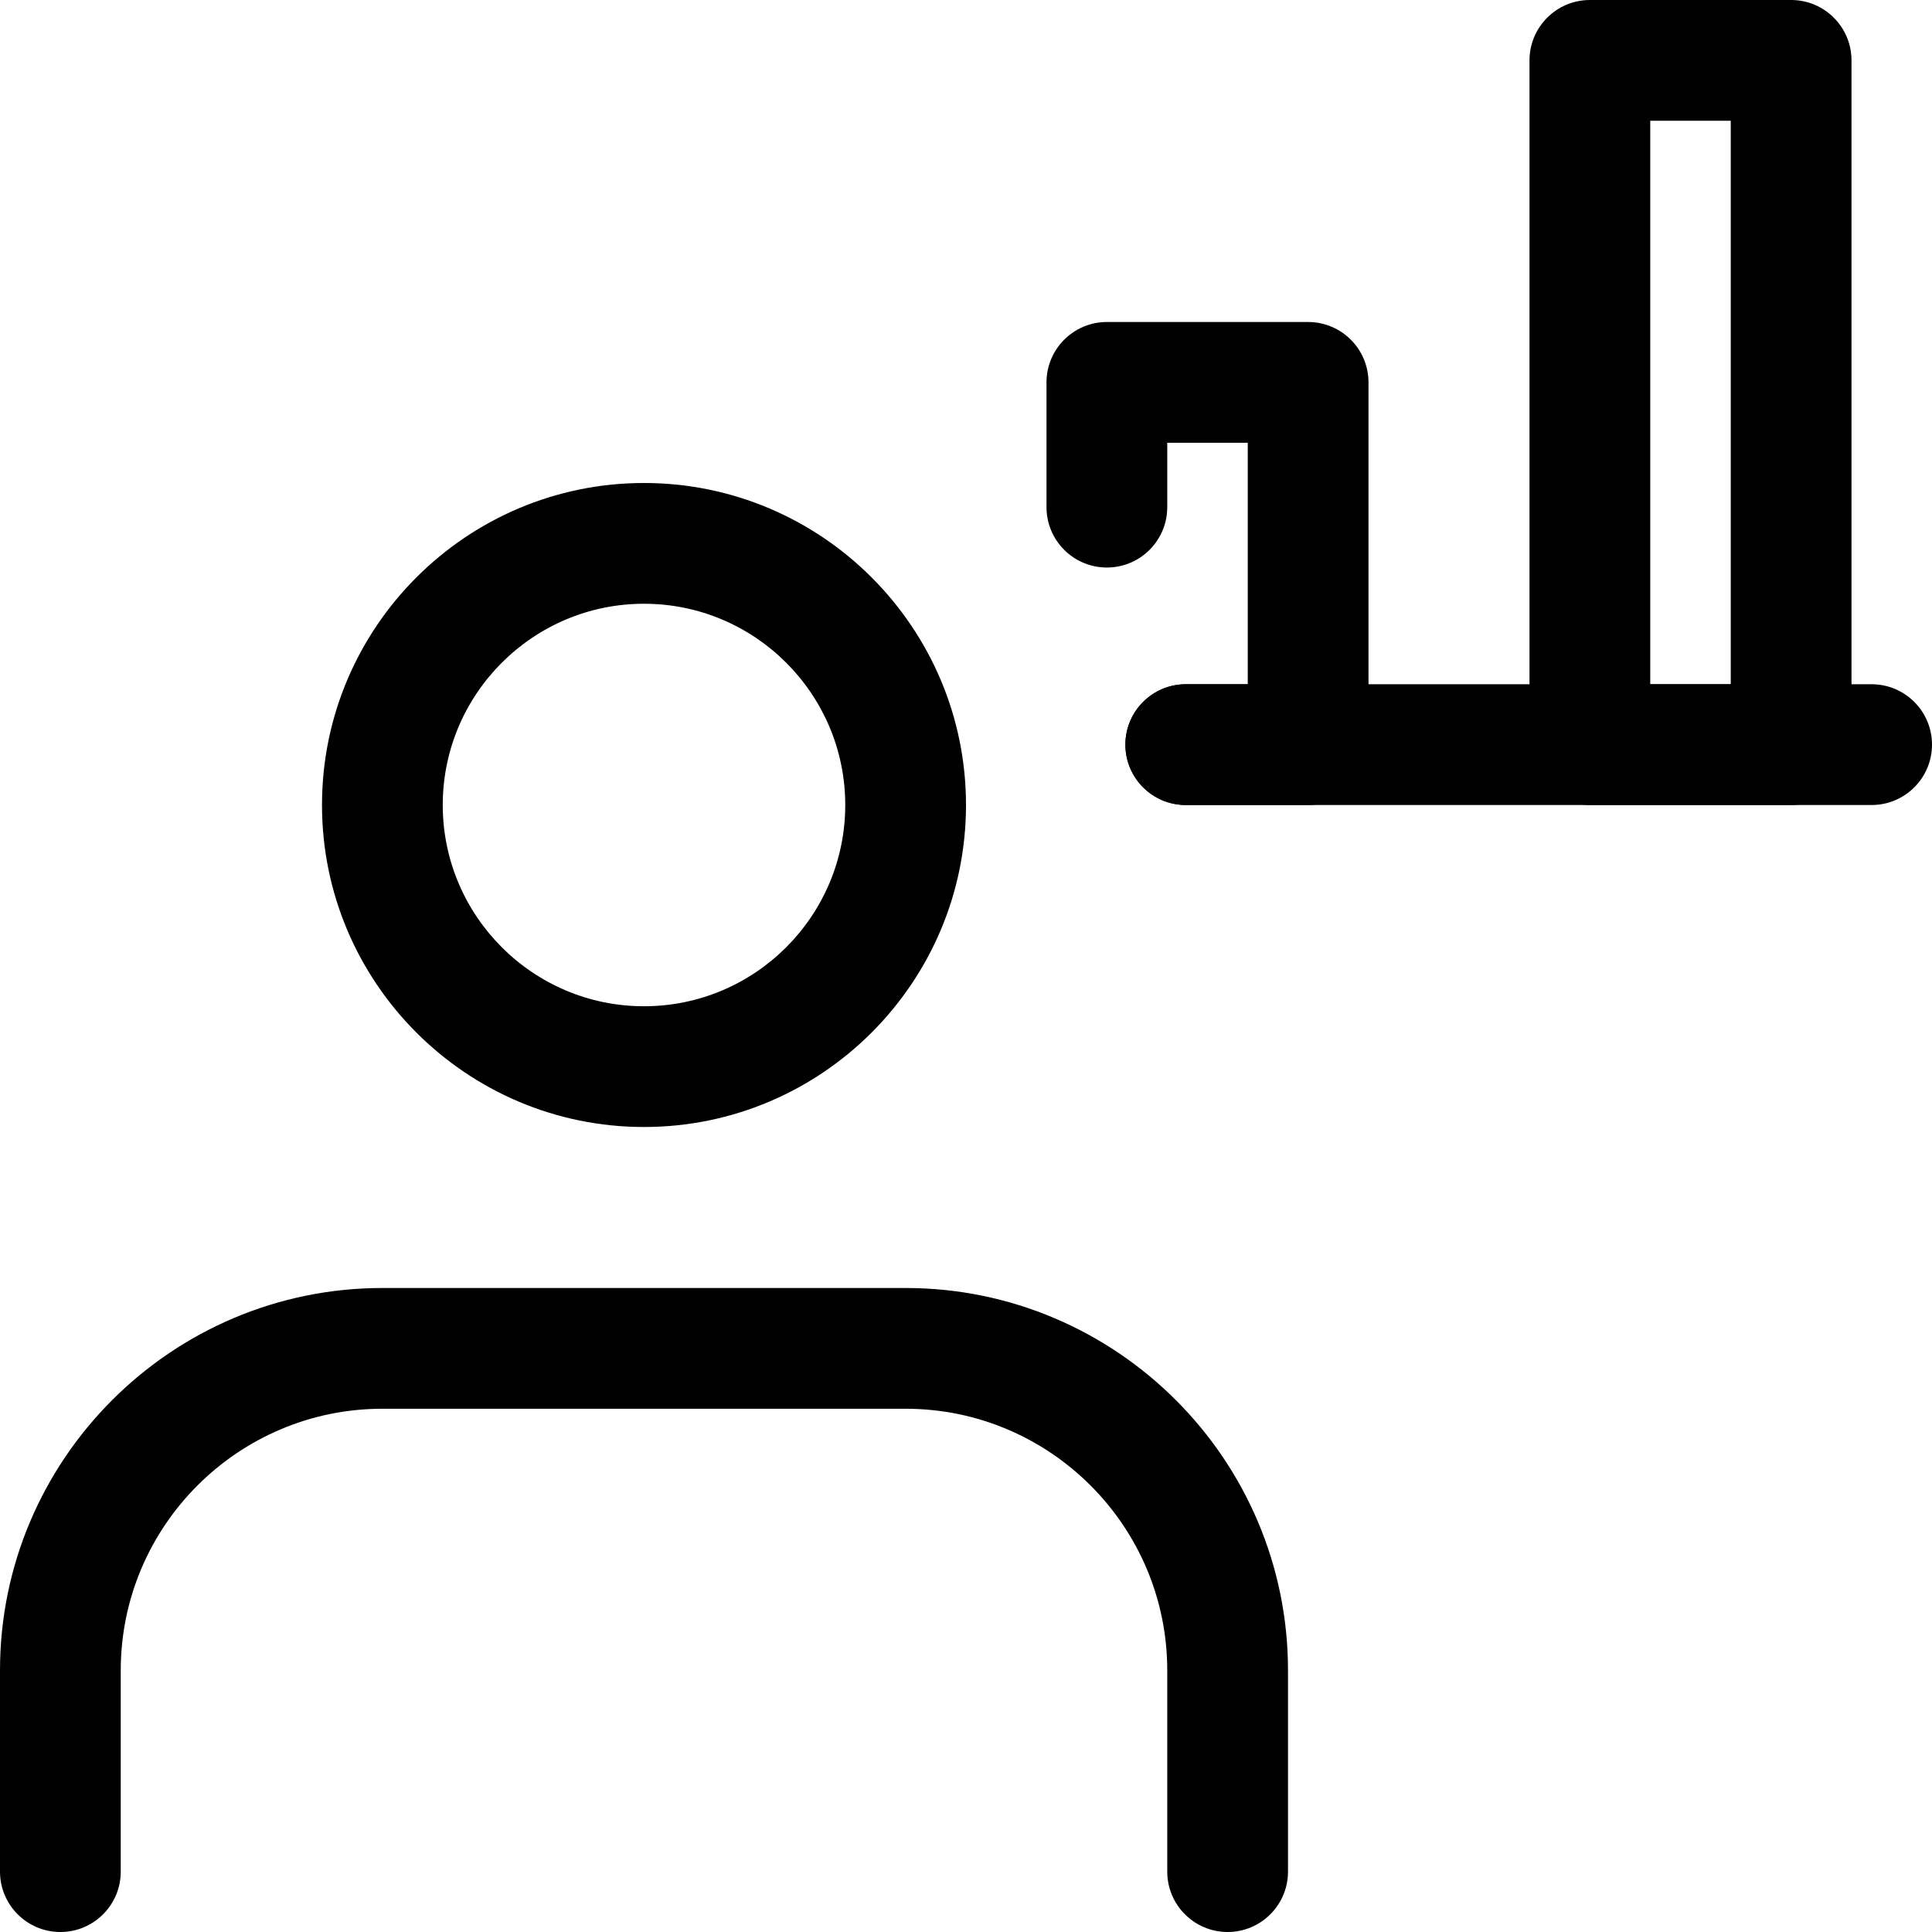 <svg id="_x31__x2C_5_px" enable-background="new 0 0 24 24" height="512" viewBox="0 0 24 24" width="512" xmlns="http://www.w3.org/2000/svg"><path d="m22.25 10h-2.5c-.414 0-.75-.336-.75-.75v-8.5c0-.414.336-.75.75-.75h2.5c.414 0 .75.336.75.75v8.5c0 .414-.336.75-.75.75zm-1.75-1.5h1v-7h-1z"/><path d="m16.25 10h-1.52c-.414 0-.75-.336-.75-.75s.336-.75.75-.75h.77v-3h-1v.8c0 .414-.336.75-.75.75s-.75-.336-.75-.75v-1.55c0-.414.336-.75.75-.75h2.5c.414 0 .75.336.75.75v4.5c0 .414-.336.75-.75.75z"/><path d="m23.25 10h-8.52c-.414 0-.75-.336-.75-.75s.336-.75.75-.75h8.52c.414 0 .75.336.75.75s-.336.75-.75.75z"/><path d="m8 14c-2.206 0-4-1.794-4-4s1.794-4 4-4 4 1.794 4 4-1.794 4-4 4zm0-6.5c-1.379 0-2.5 1.122-2.5 2.5s1.121 2.5 2.5 2.5 2.5-1.122 2.5-2.5-1.121-2.5-2.5-2.5z"/><path d="m15.25 24c-.414 0-.75-.336-.75-.75v-2.5c0-1.792-1.458-3.25-3.25-3.25h-6.5c-1.792 0-3.25 1.458-3.25 3.25v2.5c0 .414-.336.75-.75.75s-.75-.336-.75-.75v-2.5c0-2.619 2.131-4.75 4.75-4.75h6.5c2.619 0 4.75 2.131 4.75 4.75v2.5c0 .414-.336.75-.75.75z"/></svg>